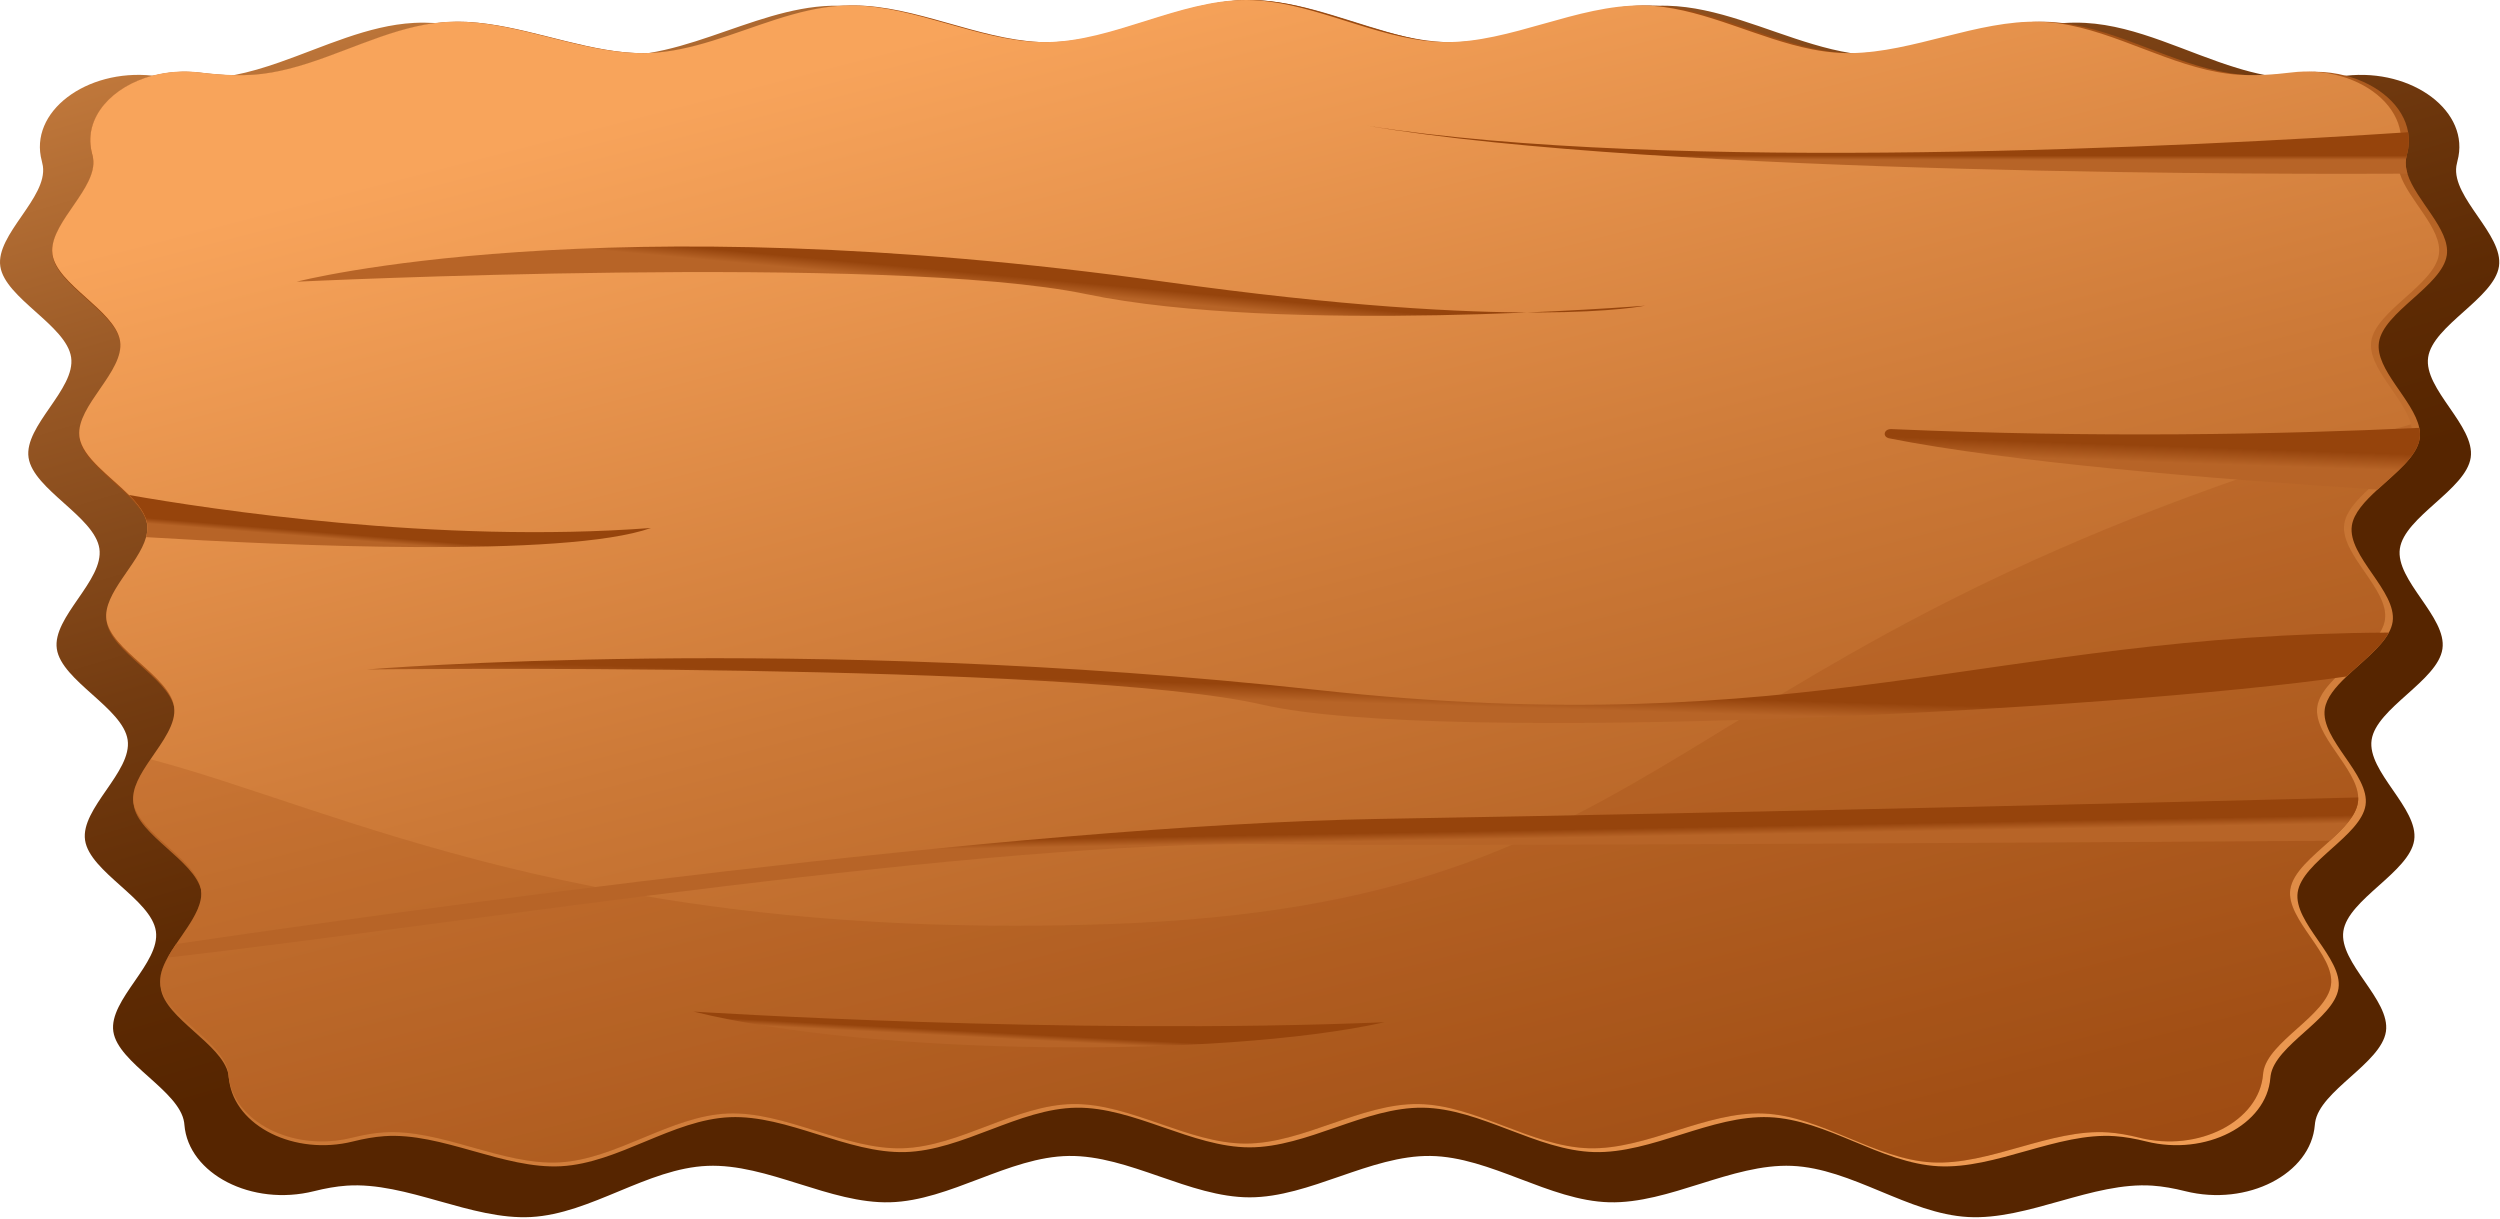 <svg width="1255" height="612" viewBox="0 0 1255 612" fill="none" xmlns="http://www.w3.org/2000/svg">
<path d="M1218.93 179.364C1216.56 195.366 1242.65 213.718 1240.29 229.729C1237.92 245.73 1207.1 259.39 1204.74 275.392C1202.38 291.394 1228.47 309.747 1226.1 325.757C1223.74 341.758 1192.92 355.418 1190.55 371.421C1188.19 387.422 1214.28 405.775 1211.92 421.785C1209.55 437.786 1178.73 451.447 1176.37 467.448C1174 483.449 1200.09 501.802 1197.74 517.813C1195.37 533.814 1164.54 547.465 1162.19 563.475C1162.13 563.873 1162.08 564.28 1162.05 564.696C1160.07 589.286 1128.21 605.803 1096.96 597.965C1091.36 596.563 1085.88 595.56 1080.57 595.198C1050.53 593.137 1018.1 612.601 988.004 610.947C957.909 609.301 929.642 586.502 899.51 585.263C869.379 584.024 837.93 604.365 807.786 603.543C777.63 602.712 748.25 580.707 718.083 580.291C687.915 579.876 657.482 601.066 627.314 601.066C597.146 601.066 566.714 579.876 536.534 580.291C506.378 580.707 476.998 602.712 446.842 603.543C416.699 604.366 385.238 584.025 355.118 585.263C324.987 586.502 296.719 609.301 266.624 610.947C236.529 612.601 204.1 593.137 174.054 595.198C168.744 595.56 163.264 596.563 157.664 597.965C126.42 605.803 94.56 589.286 92.576 564.696C92.551 564.28 92.503 563.873 92.442 563.475C90.083 547.465 59.263 533.814 56.893 517.813C54.533 501.802 80.625 483.449 78.254 467.448C75.895 451.447 45.074 437.786 42.704 421.785C40.346 405.775 66.437 387.422 64.077 371.421C61.707 355.419 30.886 341.759 28.528 325.757C26.157 309.747 52.248 291.395 49.889 275.392C47.53 259.391 16.71 245.731 14.339 229.729C11.98 213.718 38.072 195.366 35.7 179.364C33.342 163.363 2.521 149.703 0.151 133.701C-2.207 117.699 23.883 99.337 21.524 83.336C21.403 82.54 21.222 81.718 21.004 80.886C14.254 56.16 43.321 34.427 76.549 37.962C76.694 37.971 76.851 37.989 77.009 38.016C77.214 38.025 77.433 38.053 77.638 38.08C87.424 39.273 96.895 39.879 105.712 39.273C109.499 39.011 113.248 38.505 116.986 37.799C117.156 37.763 117.324 37.736 117.505 37.7C125.187 36.218 132.783 33.912 140.343 31.273C162.672 23.489 184.675 12.767 207.718 11.501C211.25 11.312 214.806 11.339 218.374 11.556C218.386 11.556 218.386 11.556 218.398 11.556C218.628 11.565 218.846 11.574 219.063 11.592C250.441 13.599 282.979 29.122 314.065 27.837C317.706 27.684 321.347 27.304 324.964 26.735C325.254 26.699 325.544 26.653 325.834 26.6C336.261 24.9 346.603 21.709 356.934 18.201C376.976 11.411 396.947 3.438 417.377 2.886C418.901 2.841 420.413 2.841 421.938 2.886C422.277 2.886 422.628 2.895 422.979 2.904H423.015C456.097 4.089 489.821 22.567 522.855 22.116C531.794 21.998 540.696 20.488 549.611 18.309C573.694 12.433 597.705 1.657 621.849 0.184C622.622 0.138 623.409 0.093 624.183 0.066C624.884 0.039 625.597 0.021 626.299 0.012C626.311 0.012 626.311 0.012 626.323 0.012C626.65 0.003 626.989 0.003 627.315 0.003C628.356 0.003 629.407 0.021 630.448 0.066C631.223 0.094 632.008 0.139 632.783 0.184C656.927 1.657 680.936 12.433 705.02 18.309C708.237 19.095 711.443 19.792 714.66 20.37C720.357 21.392 726.066 22.034 731.776 22.116C764.302 22.558 797.493 4.658 830.08 2.977C830.599 2.95 831.108 2.932 831.616 2.904H831.652C833.527 2.85 835.389 2.832 837.252 2.886C861.892 3.555 885.878 15.019 910.13 22.187C916.444 24.059 922.77 25.64 929.133 26.653C929.315 26.689 929.484 26.717 929.666 26.735C933.282 27.305 936.923 27.684 940.564 27.837C970.985 29.094 1002.81 14.25 1033.57 11.736C1034.23 11.682 1034.9 11.627 1035.56 11.592C1039.36 11.339 1043.15 11.293 1046.91 11.501C1072.98 12.939 1097.7 26.454 1123.07 34.148C1127.53 35.513 1132.01 36.679 1136.51 37.573C1136.89 37.655 1137.27 37.727 1137.64 37.799C1141.38 38.505 1145.13 39.011 1148.92 39.273C1157.21 39.843 1166.09 39.337 1175.27 38.279C1175.84 38.215 1176.41 38.152 1176.99 38.08C1177.21 38.053 1177.41 38.025 1177.63 38.016C1211.04 34.237 1240.4 56.052 1233.62 80.886C1233.41 81.717 1233.22 82.54 1233.1 83.336C1230.75 99.337 1256.84 117.698 1254.48 133.701C1252.11 149.703 1221.29 163.363 1218.93 179.364Z" fill="url(#paint0_linear_104_419)"/>
<path d="M1194.22 171.88C1192.21 185.45 1211.57 200.792 1214.48 214.777C1214.85 216.585 1214.95 218.375 1214.69 220.138C1213.36 229.151 1202.61 237.387 1193.51 245.767C1187.14 251.634 1181.56 257.574 1180.63 263.893C1178.36 279.226 1203.37 296.819 1201.1 312.152C1200.82 313.987 1200.17 315.795 1199.2 317.567C1195.11 325.161 1185.62 332.311 1177.97 339.599C1172.44 344.879 1167.87 350.24 1167.04 355.917C1164.77 371.25 1189.78 388.833 1187.51 404.176C1185.24 419.508 1155.71 432.599 1153.44 447.932C1151.18 463.265 1176.18 480.857 1173.92 496.19C1171.66 511.522 1142.12 524.613 1139.86 539.946C1139.8 540.335 1139.75 540.724 1139.72 541.121C1137.82 564.681 1107.29 580.511 1077.36 572.998C1071.98 571.651 1066.74 570.702 1061.64 570.349C1032.85 568.369 1001.78 587.029 972.944 585.447C944.107 583.865 917.012 562.014 888.151 560.829C859.277 559.645 829.135 579.137 800.249 578.341C771.352 577.545 743.205 556.463 714.295 556.065C685.387 555.667 656.223 575.972 627.314 575.972C598.404 575.972 569.242 555.667 540.332 556.065C511.423 556.462 483.276 577.545 454.378 578.341C425.492 579.137 395.35 559.645 366.476 560.829C337.615 562.014 310.52 583.865 281.683 585.447C252.846 587.029 221.772 568.369 192.984 570.349C187.891 570.702 182.642 571.651 177.272 572.998C147.927 580.357 118.026 565.305 115.062 542.523C115.05 542.504 115.05 542.477 115.05 542.459C114.989 542.016 114.941 541.573 114.904 541.121C114.88 540.724 114.832 540.335 114.771 539.946C114.722 539.62 114.662 539.295 114.59 538.97C114.578 538.961 114.578 538.951 114.578 538.942C111.228 524.034 82.922 511.188 80.709 496.19C80.648 495.765 80.612 495.349 80.588 494.924C80.588 494.915 80.588 494.915 80.588 494.906C80.346 490.295 82.402 485.477 85.317 480.595C86.684 478.308 88.232 476.012 89.817 473.706C95.841 464.927 102.397 456.104 101.187 447.931C101.126 447.57 101.066 447.217 100.982 446.864C100.982 446.855 100.982 446.837 100.97 446.828C97.51 431.965 69.327 419.136 67.113 404.175C67.052 403.759 67.016 403.343 66.992 402.927V402.9C66.629 396.02 71.394 388.706 76.426 381.374C82.402 372.705 88.789 363.999 87.591 355.916C87.543 355.581 87.482 355.257 87.409 354.931C84.071 340.005 55.742 327.159 53.528 312.151C53.468 311.744 53.431 311.346 53.407 310.939C52.657 297.813 70.559 283.149 73.68 269.706C74.14 267.744 74.272 265.801 73.994 263.893C73.946 263.604 73.897 263.315 73.838 263.025C70.62 248.063 42.146 235.181 39.932 220.138C39.859 219.668 39.823 219.197 39.811 218.727C39.17 203.729 62.6 186.742 60.411 171.879C60.362 171.518 60.29 171.156 60.205 170.804C56.758 155.923 28.562 143.094 26.336 128.114C26.227 127.364 26.179 126.604 26.191 125.836V125.71C26.602 110.956 48.955 94.403 46.815 79.857C46.742 79.387 46.658 78.916 46.537 78.437C46.476 78.157 46.404 77.876 46.331 77.587C46.307 77.479 46.283 77.361 46.246 77.252C46.113 76.755 45.993 76.257 45.895 75.76C42.412 58.655 56.661 43.341 77.007 38.016C84.264 36.108 92.309 35.476 100.593 36.488C106.181 37.175 111.673 37.654 116.983 37.798C120.576 37.916 124.084 37.871 127.483 37.636C133.592 37.211 139.616 36.117 145.591 34.59C170.243 28.324 194.083 14.791 219.061 11.59C221.118 11.328 223.174 11.138 225.242 11.02C228.181 10.858 231.133 10.858 234.096 10.984C234.386 11.002 234.689 11.02 234.991 11.038C260.803 12.412 287.463 23.614 313.385 26.218C313.578 26.236 313.772 26.254 313.965 26.272C317.643 26.624 321.32 26.797 324.96 26.733C325.687 26.724 326.424 26.706 327.15 26.679C337.383 26.254 347.483 23.94 357.547 20.892C379.32 14.32 400.887 4.357 422.974 2.901H423.011C424.051 2.838 425.103 2.784 426.143 2.757C426.894 2.739 427.655 2.73 428.406 2.73H428.647C459.383 2.82 490.723 19.509 521.52 21.082C521.629 21.091 521.725 21.091 521.822 21.091C523.612 21.182 525.415 21.218 527.217 21.191C534.692 21.091 542.155 19.979 549.606 18.307C573.69 12.91 597.7 1.726 621.844 0.181C622.618 0.135 623.404 0.09 624.178 0.064C624.88 0.036 625.593 0.018 626.295 0.009C626.307 0.009 626.307 0.009 626.319 0.009C626.645 -1.12756e-05 626.984 0 627.311 0C628.351 0 629.403 0.018 630.444 0.064C631.218 0.091 632.004 0.136 632.779 0.181C656.923 1.726 680.932 12.91 705.015 18.307C711.704 19.808 718.406 20.856 725.106 21.127H725.179C725.917 21.164 726.666 21.182 727.405 21.191C759.592 21.634 792.469 3.309 824.704 2.739C824.789 2.73 824.873 2.73 824.958 2.739C826.131 2.721 827.304 2.721 828.478 2.757C829.519 2.784 830.571 2.839 831.611 2.901H831.647C857.981 4.637 883.588 18.469 909.666 24.228C915.388 25.503 921.121 26.38 926.903 26.651C927.096 26.66 927.278 26.669 927.471 26.679C928.197 26.706 928.934 26.724 929.66 26.733C960.577 27.212 992.922 11.183 1023.9 10.903C1025.73 10.885 1027.55 10.921 1029.38 11.02C1031.45 11.138 1033.5 11.328 1035.56 11.59C1063.9 15.225 1090.78 32.148 1119.03 36.696C1121.72 37.13 1124.43 37.446 1127.14 37.636C1127.57 37.663 1128.01 37.691 1128.46 37.709C1131.45 37.88 1134.51 37.898 1137.64 37.798C1142.95 37.654 1148.44 37.175 1154.03 36.488C1156.73 36.162 1159.4 36 1162.02 36.009C1167.47 36.018 1172.73 36.732 1177.63 38.016C1194.14 42.347 1206.65 53.258 1208.88 66.376C1209.49 69.948 1209.34 73.69 1208.3 77.505C1208.09 78.309 1207.93 79.087 1207.81 79.856C1207.46 82.252 1207.77 84.693 1208.53 87.179C1212.68 100.631 1230.2 115.177 1228.29 128.114C1226.02 143.456 1196.49 156.538 1194.22 171.88Z" fill="url(#paint1_linear_104_419)"/>
<path d="M1190.37 171.312C1188.43 184.502 1206.71 199.364 1210.31 213.015C1210.48 213.666 1210.63 214.318 1210.71 214.959C1210.75 215.167 1210.77 215.375 1210.8 215.583C1210.85 215.89 1210.87 216.197 1210.89 216.514C1210.91 216.803 1210.92 217.083 1210.92 217.372C1210.92 218.059 1210.87 218.737 1210.77 219.415C1210.72 219.705 1210.68 219.985 1210.62 220.274C1210.57 220.5 1210.52 220.717 1210.46 220.943C1210.41 221.141 1210.35 221.349 1210.28 221.548C1210.23 221.729 1210.17 221.901 1210.11 222.082C1210.03 222.271 1209.97 222.461 1209.89 222.652C1209.47 223.746 1208.92 224.83 1208.27 225.906C1208.16 226.077 1208.05 226.259 1207.93 226.43C1207.29 227.443 1206.55 228.446 1205.74 229.441C1205.52 229.712 1205.29 229.983 1205.06 230.255C1204.23 231.249 1203.31 232.235 1202.35 233.22C1202.02 233.572 1201.68 233.916 1201.31 234.268C1197.53 238.029 1193.13 241.735 1189.1 245.479C1187.95 246.537 1186.84 247.603 1185.77 248.679C1185.49 248.968 1185.22 249.248 1184.94 249.529C1183.32 251.22 1181.84 252.919 1180.6 254.636C1180.43 254.862 1180.27 255.088 1180.12 255.314C1179.95 255.54 1179.81 255.775 1179.66 256.001C1179.22 256.688 1178.82 257.384 1178.47 258.081C1178.35 258.325 1178.22 258.569 1178.12 258.813C1178.01 259.039 1177.91 259.265 1177.83 259.482C1177.73 259.717 1177.63 259.952 1177.55 260.187C1177.46 260.422 1177.38 260.657 1177.32 260.892C1177.24 261.118 1177.17 261.344 1177.12 261.57C1176.99 262.058 1176.89 262.537 1176.82 263.026C1174.57 278.313 1199.49 295.843 1197.23 311.121C1197.12 311.835 1196.96 312.549 1196.73 313.254C1196.68 313.435 1196.62 313.616 1196.56 313.788C1196.5 313.96 1196.44 314.14 1196.37 314.313C1195.95 315.424 1195.39 316.519 1194.72 317.603C1194.56 317.884 1194.37 318.164 1194.19 318.445C1194.06 318.652 1193.91 318.86 1193.77 319.068C1193.26 319.791 1192.72 320.515 1192.12 321.238C1191.86 321.573 1191.57 321.907 1191.29 322.242C1188.89 325.026 1185.98 327.775 1182.96 330.505C1182.56 330.875 1182.15 331.237 1181.75 331.598C1180.97 332.294 1180.19 332.99 1179.41 333.687C1179.02 334.04 1178.63 334.392 1178.24 334.745C1178.17 334.799 1178.11 334.862 1178.03 334.925C1177.59 335.332 1177.13 335.747 1176.68 336.155C1176.64 336.182 1176.61 336.218 1176.57 336.255C1176.09 336.698 1175.61 337.131 1175.14 337.574C1175.13 337.574 1175.13 337.583 1175.13 337.583C1174.66 338.026 1174.19 338.469 1173.73 338.921C1173.7 338.948 1173.68 338.966 1173.66 338.994C1173.17 339.464 1172.69 339.943 1172.22 340.413C1172.2 340.413 1172.2 340.413 1172.2 340.413C1170.7 341.923 1169.31 343.451 1168.09 344.988C1167.68 345.512 1167.28 346.046 1166.91 346.57C1166.59 346.994 1166.3 347.437 1166.02 347.871C1165.91 348.052 1165.81 348.233 1165.7 348.414C1165.41 348.875 1165.15 349.336 1164.92 349.806C1164.8 350.032 1164.69 350.249 1164.6 350.475C1164.58 350.493 1164.57 350.52 1164.56 350.547C1164.46 350.764 1164.37 350.981 1164.28 351.198C1164.09 351.668 1163.92 352.138 1163.77 352.608C1163.7 352.798 1163.65 352.988 1163.6 353.187C1163.54 353.404 1163.5 353.621 1163.45 353.838C1163.38 354.137 1163.33 354.435 1163.28 354.742C1161.15 369.198 1183.31 385.661 1183.82 400.324C1183.85 401.165 1183.81 402.006 1183.68 402.837C1182.69 409.546 1176.46 415.829 1169.59 422.066C1160.81 430.012 1151 437.887 1149.73 446.458C1147.48 461.745 1172.4 479.266 1170.14 494.553C1167.89 509.84 1138.45 522.886 1136.18 538.173C1136.14 538.553 1136.09 538.942 1136.05 539.33C1134.16 562.818 1103.74 578.602 1073.9 571.117C1068.56 569.77 1063.32 568.821 1058.25 568.468C1029.55 566.497 998.569 585.094 969.841 583.52C941.089 581.939 914.09 560.16 885.314 558.985C856.538 557.8 826.504 577.229 797.703 576.433C768.902 575.647 740.852 554.627 712.039 554.229C683.227 553.84 654.16 574.073 625.335 574.073C596.523 574.073 567.456 553.84 538.645 554.229C509.832 554.627 481.782 575.646 452.981 576.433C424.181 577.229 394.146 557.8 365.37 558.985C336.594 560.16 309.583 581.939 280.844 583.52C252.116 585.093 221.139 566.497 192.435 568.468C187.367 568.821 182.13 569.77 176.784 571.117C171.232 572.509 165.655 573.097 160.236 572.979C159.934 572.979 159.643 572.97 159.341 572.952C158.18 572.907 157.018 572.834 155.869 572.735C155.168 572.663 154.478 572.59 153.789 572.5C153.426 572.455 153.063 572.4 152.7 572.347C152.483 572.311 152.264 572.283 152.047 572.247C151.733 572.202 151.43 572.147 151.116 572.094C150.572 571.994 150.016 571.895 149.47 571.786C149.18 571.732 148.902 571.669 148.624 571.605C148.128 571.497 147.62 571.379 147.112 571.252C146.786 571.171 146.459 571.09 146.132 570.999C145.806 570.918 145.479 570.828 145.153 570.737C144.511 570.556 143.882 570.367 143.254 570.158C141.04 569.444 138.887 568.594 136.842 567.636C136.601 567.528 136.359 567.41 136.116 567.293C132.596 565.566 129.378 563.487 126.56 561.118C126.124 560.748 125.69 560.359 125.266 559.97C125.048 559.771 124.818 559.563 124.613 559.356C124.395 559.148 124.189 558.94 123.984 558.732C123.766 558.524 123.56 558.307 123.367 558.1C123.174 557.901 122.992 557.693 122.798 557.494C122.194 556.825 121.626 556.147 121.08 555.451C120.91 555.225 120.729 554.999 120.561 554.764C120.392 554.538 120.222 554.303 120.065 554.068C119.896 553.833 119.739 553.598 119.582 553.354C119.255 552.875 118.953 552.396 118.675 551.907C118.239 551.175 117.841 550.434 117.465 549.674V549.665C116.849 548.399 116.329 547.089 115.893 545.742C115.808 545.47 115.724 545.208 115.651 544.938C115.493 544.395 115.361 543.844 115.228 543.292C115.179 543.039 115.118 542.786 115.07 542.524C115.058 542.505 115.058 542.478 115.058 542.46C114.973 542.026 114.888 541.583 114.828 541.14C114.804 540.996 114.78 540.851 114.767 540.707C114.707 540.246 114.658 539.794 114.622 539.333C114.61 539.207 114.597 539.07 114.585 538.944C114.561 538.682 114.525 538.429 114.488 538.176C114.307 536.982 113.968 535.798 113.484 534.632C113.303 534.18 113.097 533.728 112.867 533.276C112.153 531.866 111.246 530.473 110.207 529.099C109.88 528.675 109.553 528.249 109.203 527.824C109.166 527.797 109.154 527.77 109.13 527.743C108.779 527.318 108.416 526.893 108.042 526.477C106.252 524.461 104.219 522.481 102.079 520.492C101.849 520.276 101.607 520.059 101.365 519.833C101.123 519.616 100.881 519.399 100.639 519.173C100.348 518.901 100.046 518.63 99.744 518.359C97.276 516.144 94.76 513.929 92.389 511.705C92.147 511.488 91.918 511.262 91.687 511.045C90.042 509.49 88.482 507.926 87.079 506.344C86.874 506.127 86.68 505.901 86.487 505.675C86.353 505.531 86.245 505.395 86.136 505.26C85.979 505.079 85.821 504.889 85.665 504.7C85.555 504.573 85.459 504.446 85.362 504.31C85.181 504.084 84.999 503.858 84.83 503.632C83.693 502.14 82.726 500.631 81.988 499.103C81.879 498.877 81.782 498.66 81.685 498.434C81.274 497.494 80.947 496.545 80.73 495.595C80.681 495.397 80.645 495.189 80.608 494.99C80.608 494.972 80.596 494.945 80.596 494.926C80.596 494.917 80.596 494.917 80.596 494.908C80.572 494.791 80.548 494.673 80.535 494.556C79.882 490.099 81.528 485.453 84.152 480.734C85.397 478.474 86.861 476.195 88.41 473.917C92.232 468.267 96.49 462.58 98.969 457.038C99.09 456.776 99.199 456.514 99.308 456.251C99.308 456.251 99.32 456.242 99.32 456.233C99.598 455.546 99.852 454.868 100.07 454.19C100.143 453.991 100.216 453.793 100.263 453.593C100.953 451.306 101.243 449.046 100.977 446.831C100.977 446.704 100.965 446.587 100.941 446.461C100.868 445.982 100.772 445.502 100.651 445.032C100.53 444.562 100.385 444.092 100.215 443.622C100.13 443.387 100.033 443.152 99.937 442.917C99.707 442.356 99.44 441.787 99.138 441.226C98.957 440.865 98.751 440.503 98.533 440.141C97.965 439.183 97.312 438.233 96.586 437.284C96.44 437.085 96.283 436.896 96.125 436.705C95.957 436.488 95.775 436.271 95.594 436.045C95.424 435.837 95.243 435.63 95.074 435.422C90.803 430.449 84.901 425.604 79.615 420.713C79.228 420.351 78.841 419.998 78.466 419.646C74.813 416.202 71.536 412.73 69.406 409.169C69.272 408.934 69.14 408.708 69.007 408.473C68.499 407.578 68.087 406.674 67.749 405.761C67.688 405.616 67.639 405.462 67.591 405.309C67.398 404.757 67.252 404.206 67.131 403.645C67.094 403.474 67.058 403.293 67.034 403.121L66.997 402.931V402.904C66.997 402.886 66.985 402.859 66.985 402.841C65.969 395.933 70.505 388.565 75.573 381.153C81.658 372.239 88.516 363.253 87.416 354.935C87.404 354.872 87.403 354.809 87.391 354.745C85.141 339.458 55.7 326.412 53.438 311.125C53.425 311.061 53.425 311.008 53.413 310.944C51.683 297.89 69.561 283.209 73.311 269.693C73.94 267.433 74.17 265.209 73.843 263.03C73.105 258.003 69.44 253.23 64.759 248.538C55.191 238.937 41.414 229.679 39.89 219.418C39.854 219.192 39.83 218.957 39.818 218.731C38.377 203.606 62.521 186.375 60.296 171.313C60.271 171.142 60.247 170.979 60.211 170.807C57.392 155.737 28.58 142.818 26.342 127.702C26.257 127.088 26.208 126.463 26.196 125.84V125.714C26.196 110.906 48.9 94.225 46.747 79.598C46.687 79.218 46.626 78.829 46.542 78.441C46.481 78.16 46.41 77.88 46.337 77.59C46.312 77.482 46.288 77.364 46.252 77.256C46.118 76.758 45.998 76.261 45.901 75.764C42.248 58.695 56.34 43.38 76.552 37.965C83.87 36.012 91.986 35.352 100.357 36.374C106.224 37.089 111.957 37.586 117.51 37.703C120.8 37.785 124.017 37.73 127.151 37.513C133.283 37.089 139.343 35.985 145.355 34.44H145.367C169.861 28.174 193.556 14.758 218.378 11.558C218.39 11.558 218.39 11.558 218.402 11.558C220.458 11.296 222.515 11.106 224.583 10.988C227.74 10.816 230.909 10.826 234.102 10.988C234.392 11.006 234.695 11.024 234.997 11.043C260.834 12.588 287.494 23.844 313.391 26.222C313.584 26.24 313.778 26.258 313.971 26.276C317.951 26.62 321.906 26.755 325.837 26.602C325.946 26.602 326.054 26.593 326.164 26.593C336.7 26.168 347.102 23.709 357.468 20.527C378.914 13.946 400.167 4.245 421.939 2.889C422.907 2.826 423.863 2.781 424.83 2.754C426.028 2.718 427.213 2.718 428.411 2.736H428.653C459.413 3.296 490.765 20.076 521.525 21.088C521.635 21.097 521.731 21.097 521.828 21.097C523.074 21.142 524.319 21.151 525.565 21.133C558.902 20.672 591.996 0.006 625.332 0.006C625.659 0.006 625.973 0.006 626.3 0.015C626.312 0.015 626.312 0.015 626.324 0.015C655.85 0.367 685.171 16.622 714.66 20.374C718.144 20.817 721.628 21.089 725.111 21.134H725.184C758.109 21.55 791.772 2.285 824.709 2.746C824.794 2.737 824.878 2.737 824.963 2.746C825.253 2.746 825.556 2.746 825.846 2.755C827.262 2.791 828.664 2.872 830.08 2.981C856.872 5.069 882.927 19.48 909.55 24.741C914.509 25.727 919.504 26.387 924.513 26.595C925.311 26.622 926.109 26.649 926.907 26.658C927.645 26.667 928.395 26.667 929.133 26.658C960.304 26.287 992.842 10.023 1023.9 10.91C1024.63 10.919 1025.36 10.955 1026.08 10.991C1028.59 11.127 1031.09 11.38 1033.57 11.742C1062.37 15.847 1089.68 33.357 1118.53 37.019C1120.19 37.236 1121.84 37.399 1123.51 37.517C1125.13 37.625 1126.79 37.697 1128.46 37.715C1131.09 37.77 1133.77 37.724 1136.5 37.58C1141 37.381 1145.62 36.947 1150.32 36.378C1154.3 35.889 1158.22 35.78 1162.03 36.016C1166.65 36.296 1171.1 37.083 1175.27 38.284C1191.21 42.904 1203.1 53.744 1205.06 66.635C1205.6 70.053 1205.41 73.624 1204.42 77.258C1204.2 78.054 1204.04 78.84 1203.91 79.6C1203.55 82.086 1203.9 84.626 1204.74 87.212C1209.04 100.529 1226.22 114.903 1224.32 127.704C1222.07 142.987 1192.63 156.024 1190.37 171.312Z" fill="url(#paint2_linear_104_419)"/>
<path opacity="0.2" d="M1176.82 263.021C1174.57 278.308 1199.49 295.838 1197.23 311.116C1194.98 326.403 1165.53 339.449 1163.27 354.736C1161.14 369.192 1183.3 385.654 1183.81 400.318C1183.85 401.159 1183.8 402 1183.68 402.831C1182.69 409.539 1176.46 415.822 1169.59 422.06C1160.81 430.006 1151 437.881 1149.73 446.451C1147.48 461.738 1172.39 479.259 1170.13 494.546C1167.88 509.833 1138.44 522.879 1136.18 538.166C1136.13 538.546 1136.08 538.935 1136.04 539.323C1134.16 562.811 1103.74 578.595 1073.9 571.11C1068.55 569.763 1063.31 568.814 1058.24 568.461C1029.54 566.49 998.563 585.087 969.835 583.513C941.083 581.932 914.085 560.153 885.308 558.978C856.532 557.793 826.498 577.222 797.697 576.426C768.897 575.64 740.846 554.621 712.034 554.222C683.221 553.833 654.154 574.066 625.329 574.066C596.517 574.066 567.45 553.833 538.639 554.222C509.826 554.62 481.776 575.639 452.975 576.426C424.174 577.222 394.14 557.793 365.364 558.978C336.588 560.153 309.577 581.932 280.838 583.513C252.11 585.086 221.132 566.49 192.429 568.461C187.361 568.814 182.124 569.763 176.777 571.11C146.936 578.595 116.503 562.811 114.617 539.323C114.592 538.935 114.544 538.546 114.483 538.166C112.233 522.879 82.791 509.833 80.53 494.546C79.877 490.089 81.522 485.443 84.146 480.724C85.392 478.464 86.855 476.185 88.405 473.907C94.707 464.577 102.218 455.157 100.936 446.451C98.686 431.164 69.244 418.118 66.983 402.831C65.967 395.924 70.503 388.556 75.571 381.143C170.768 406.366 296.342 472.906 556.851 463.884C849.585 453.749 825.89 323.083 1210.31 213.008C1210.88 215.178 1211.09 217.312 1210.77 219.409C1208.52 234.688 1179.08 247.734 1176.82 263.021Z" fill="#96440C"/>
<path d="M1214.69 220.14C1213.36 229.153 1202.61 237.389 1193.51 245.769C1108.66 240.354 1008.43 231.956 948.486 220.076C944.773 219.335 945.668 215.239 949.503 215.402C1052.34 219.859 1143.96 218.132 1214.48 214.779C1214.85 216.587 1214.95 218.376 1214.69 220.14Z" fill="url(#paint3_linear_104_419)"/>
<path d="M1183.81 400.312C1183.85 401.152 1183.8 401.993 1183.68 402.824C1182.69 409.533 1176.46 415.816 1169.59 422.053C1050.91 422.849 718.651 424.91 640.886 423.771C492.263 421.601 236.024 463.233 84.147 480.717C85.392 478.458 86.856 476.179 88.405 473.901C200.522 457.366 508.593 414.252 692.136 411.097C893.049 407.643 1117.25 402.02 1183.81 400.312Z" fill="url(#paint4_linear_104_419)"/>
<path d="M348.148 507.812C348.148 507.812 534.529 519.806 695.012 513.171C613.367 531.325 437.824 530.158 348.148 507.812Z" fill="url(#paint5_linear_104_419)"/>
<path d="M326.815 265.045C283.838 280.305 141.457 273.815 73.309 269.646C73.938 267.387 74.167 265.162 73.841 262.983C73.103 257.957 69.438 253.184 64.757 248.491C104.927 255.553 219.802 273.173 326.815 265.045Z" fill="url(#paint6_linear_104_419)"/>
<path d="M1199.2 317.562C1195.11 325.157 1185.61 332.307 1177.97 339.594C1060.82 356.627 722.557 374.12 633.978 353.806C538.602 331.937 184.082 336.078 184.082 336.078C184.082 336.078 402.087 318.06 661.134 346.347C908.509 373.36 998.079 318.439 1199.2 317.562Z" fill="url(#paint7_linear_104_419)"/>
<path d="M148.907 141.416C148.907 141.416 301.17 101.673 584.469 141.416C763.763 166.569 825.89 153.447 825.89 153.447C825.89 153.447 643.774 168.152 545.203 147.643C446.631 127.135 148.907 141.416 148.907 141.416Z" fill="url(#paint8_linear_104_419)"/>
<path d="M1208.54 87.179C1159.4 87.46 835.571 88.336 686.102 63.086C838.014 87.234 1102.9 73.374 1208.89 66.377C1209.49 69.948 1209.35 73.691 1208.31 77.506C1208.09 78.31 1207.93 79.088 1207.81 79.856C1207.46 82.252 1207.77 84.693 1208.54 87.179Z" fill="url(#paint9_linear_104_419)"/>
<defs>
<linearGradient id="paint0_linear_104_419" x1="361.057" y1="-245.497" x2="557.757" y2="421.05" gradientUnits="userSpaceOnUse">
<stop stop-color="#F8A45B"/>
<stop offset="0.217" stop-color="#C97F40"/>
<stop offset="0.473" stop-color="#985825"/>
<stop offset="0.699" stop-color="#743C11"/>
<stop offset="0.882" stop-color="#5E2B04"/>
<stop offset="1" stop-color="#562500"/>
</linearGradient>
<linearGradient id="paint1_linear_104_419" x1="852.408" y1="701.021" x2="650.853" y2="-29.203" gradientUnits="userSpaceOnUse">
<stop stop-color="#F8A45B"/>
<stop offset="0.394" stop-color="#CC7937"/>
<stop offset="0.792" stop-color="#A55318"/>
<stop offset="1" stop-color="#96440C"/>
</linearGradient>
<linearGradient id="paint2_linear_104_419" x1="515.214" y1="4.942" x2="719.482" y2="793.52" gradientUnits="userSpaceOnUse">
<stop stop-color="#F8A45B"/>
<stop offset="0.394" stop-color="#CC7937"/>
<stop offset="0.792" stop-color="#A55318"/>
<stop offset="1" stop-color="#96440C"/>
</linearGradient>
<linearGradient id="paint3_linear_104_419" x1="1081.74" y1="197.44" x2="1079.41" y2="265.91" gradientUnits="userSpaceOnUse">
<stop offset="0.384" stop-color="#96440C"/>
<stop offset="0.399" stop-color="#9A4810"/>
<stop offset="0.504" stop-color="#B76427"/>
</linearGradient>
<linearGradient id="paint4_linear_104_419" x1="632.858" y1="406.157" x2="633.478" y2="440.163" gradientUnits="userSpaceOnUse">
<stop offset="0.384" stop-color="#96440C"/>
<stop offset="0.399" stop-color="#9A4810"/>
<stop offset="0.504" stop-color="#B76427"/>
</linearGradient>
<linearGradient id="paint5_linear_104_419" x1="521.571" y1="510.579" x2="520.329" y2="533.848" gradientUnits="userSpaceOnUse">
<stop offset="0.384" stop-color="#96440C"/>
<stop offset="0.399" stop-color="#9A4810"/>
<stop offset="0.504" stop-color="#B76427"/>
</linearGradient>
<linearGradient id="paint6_linear_104_419" x1="195.162" y1="261.039" x2="193.293" y2="283.961" gradientUnits="userSpaceOnUse">
<stop offset="0.384" stop-color="#96440C"/>
<stop offset="0.399" stop-color="#9A4810"/>
<stop offset="0.504" stop-color="#B76427"/>
</linearGradient>
<linearGradient id="paint7_linear_104_419" x1="691.924" y1="321.458" x2="690.064" y2="384.313" gradientUnits="userSpaceOnUse">
<stop offset="0.384" stop-color="#96440C"/>
<stop offset="0.399" stop-color="#9A4810"/>
<stop offset="0.504" stop-color="#B76427"/>
</linearGradient>
<linearGradient id="paint8_linear_104_419" x1="492.09" y1="118.882" x2="487.723" y2="166.458" gradientUnits="userSpaceOnUse">
<stop offset="0.384" stop-color="#96440C"/>
<stop offset="0.399" stop-color="#9A4810"/>
<stop offset="0.504" stop-color="#B76427"/>
</linearGradient>
<linearGradient id="paint9_linear_104_419" x1="947.673" y1="71.171" x2="947.673" y2="89.205" gradientUnits="userSpaceOnUse">
<stop offset="0.384" stop-color="#96440C"/>
<stop offset="0.399" stop-color="#9A4810"/>
<stop offset="0.504" stop-color="#B76427"/>
</linearGradient>
</defs>
</svg>
